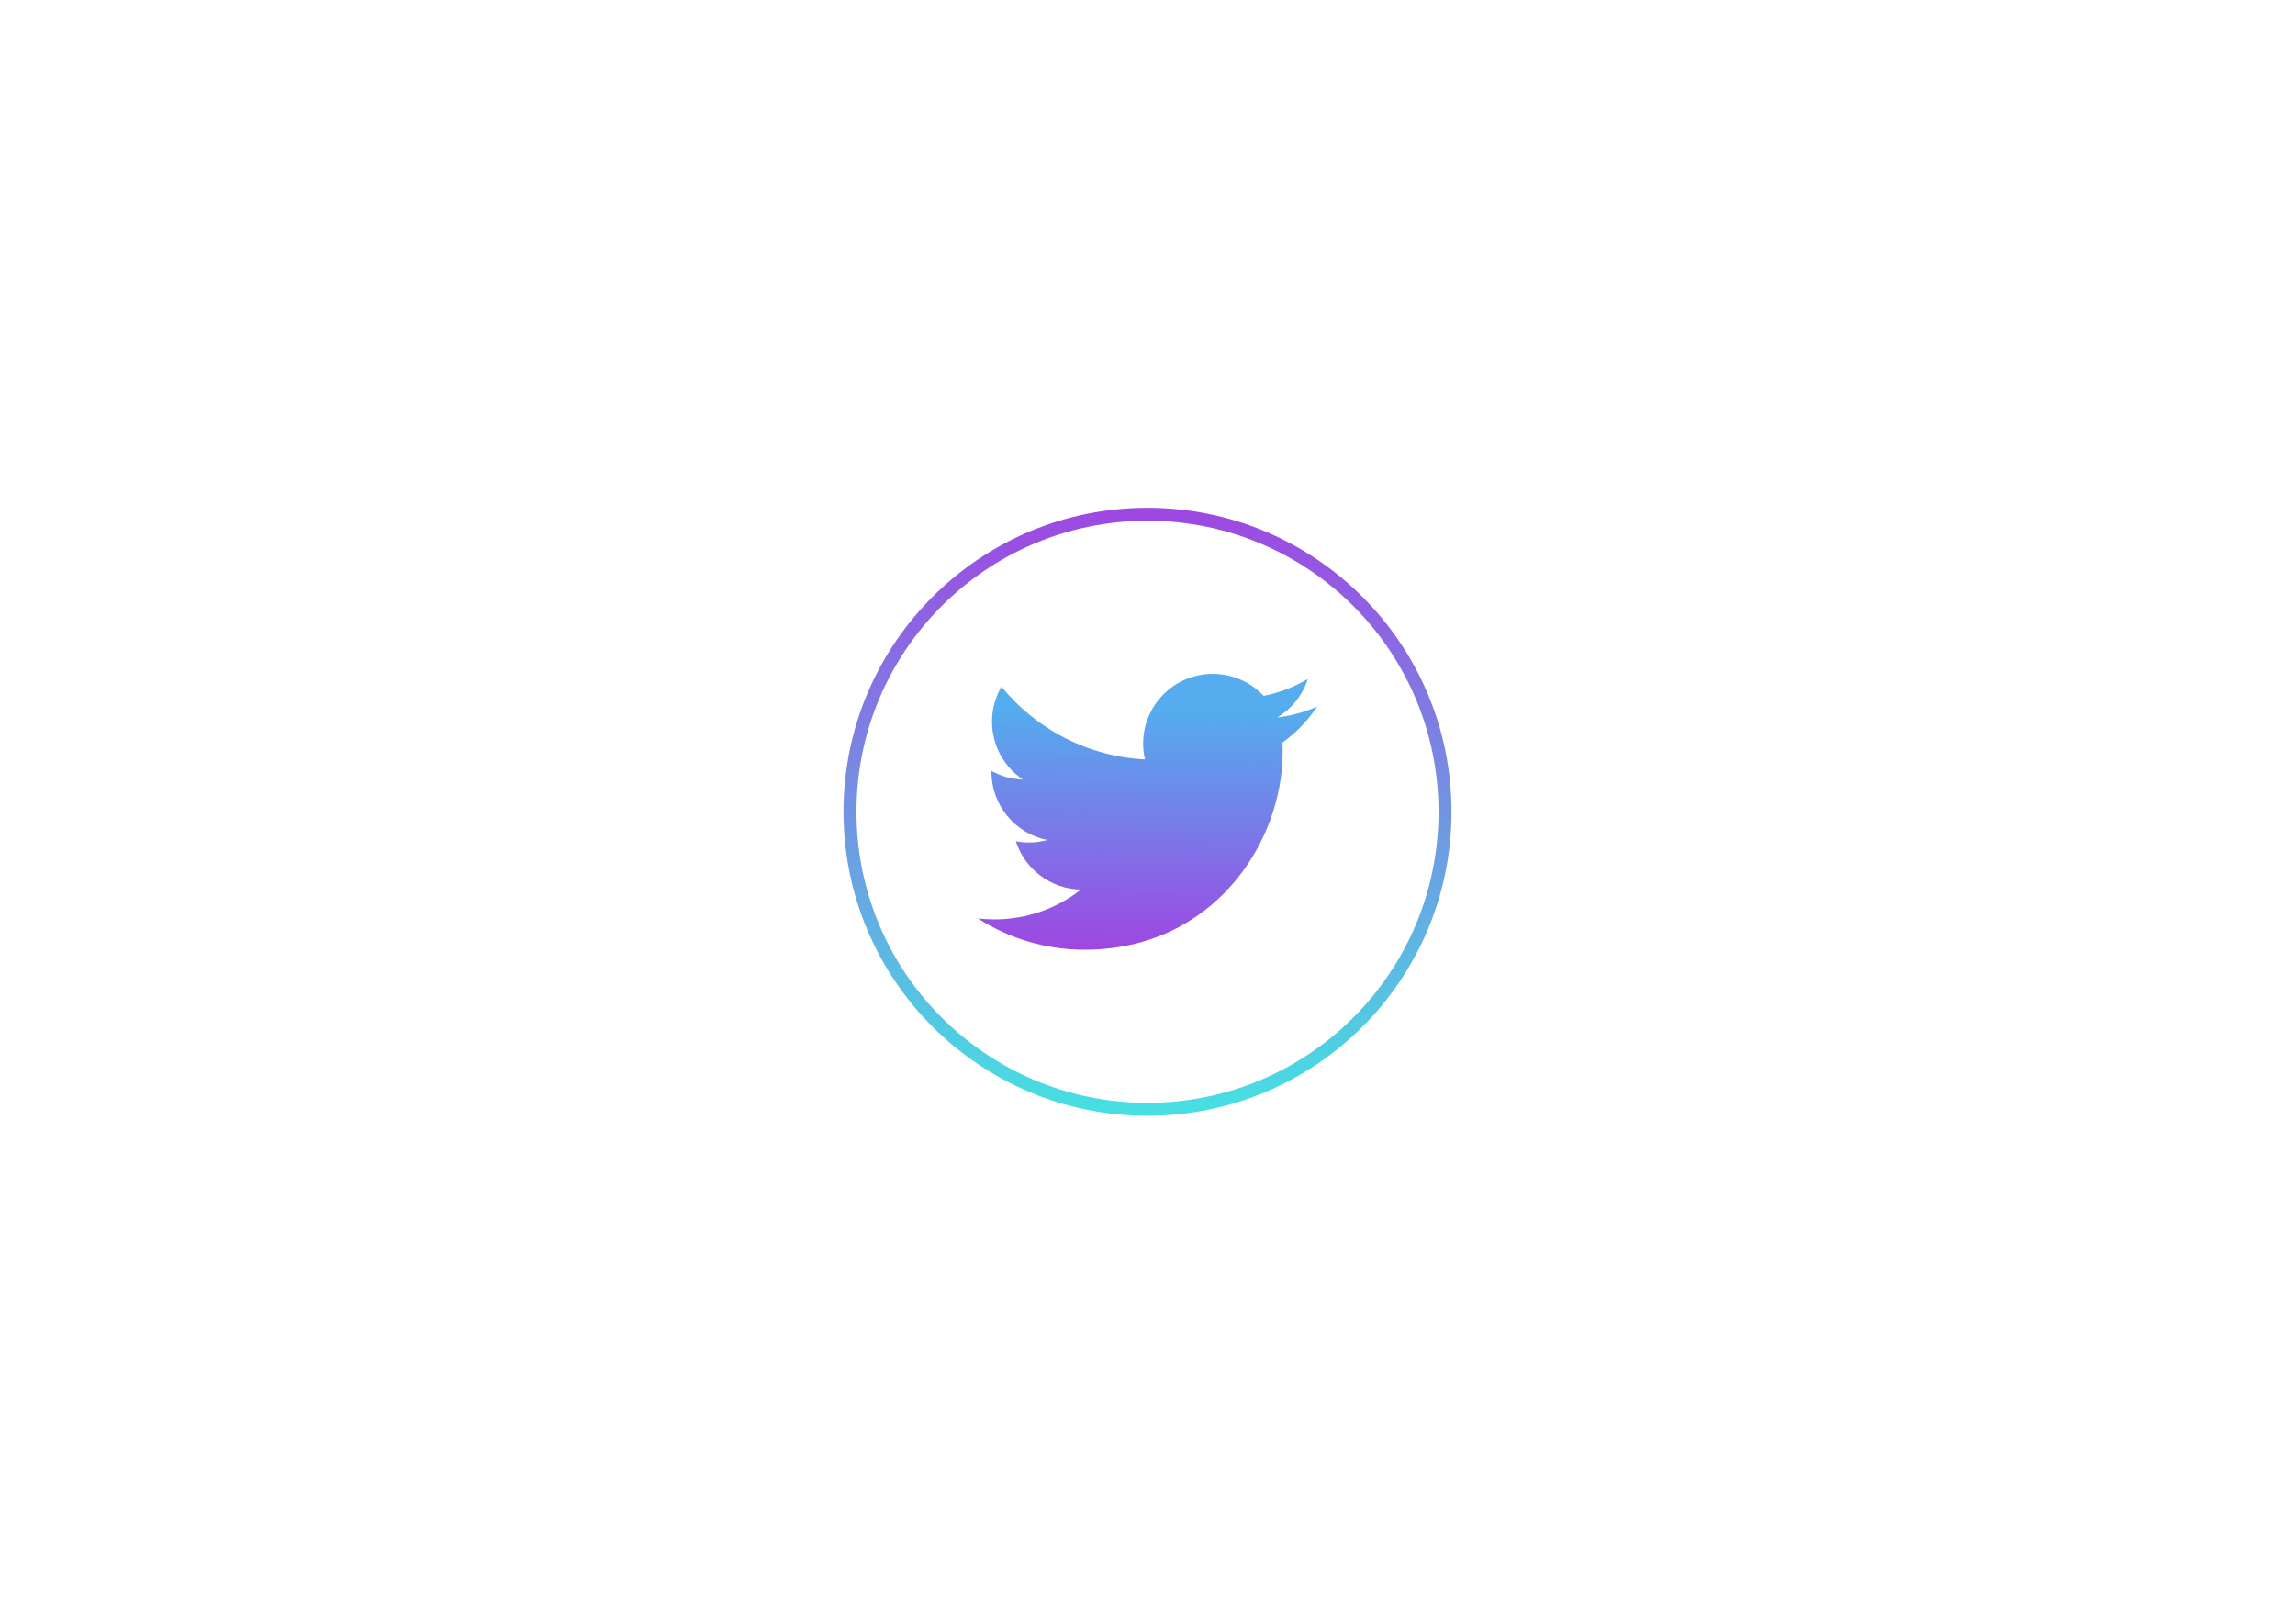 <?xml version="1.0" encoding="UTF-8" standalone="no"?>
<svg
   xmlns:dc="http://purl.org/dc/elements/1.1/"
   xmlns:cc="http://creativecommons.org/ns#"
   xmlns:rdf="http://www.w3.org/1999/02/22-rdf-syntax-ns#"
   xmlns:svg="http://www.w3.org/2000/svg"
   xmlns="http://www.w3.org/2000/svg"
   xmlns:xlink="http://www.w3.org/1999/xlink"
   xmlns:sodipodi="http://sodipodi.sourceforge.net/DTD/sodipodi-0.dtd"
   xmlns:inkscape="http://www.inkscape.org/namespaces/inkscape"
   width="458mm"
   height="324mm"
   viewBox="0 0 458 324"
   version="1.1"
   id="svg8"
   inkscape:version="1.0.2 (1.0.2+r75+1)"
   sodipodi:docname="twitter.svg">
  <defs
     id="defs2">
    <linearGradient
       inkscape:collect="always"
       id="linearGradient868">
      <stop
         style="stop-color:#9e47e2;stop-opacity:1;"
         offset="0"
         id="stop864" />
      <stop
         style="stop-color:#47dfe2;stop-opacity:1"
         offset="1"
         id="stop866" />
    </linearGradient>
    <linearGradient
       inkscape:collect="always"
       id="linearGradient850">
      <stop
         style="stop-color:#55acee;stop-opacity:1;"
         offset="0"
         id="stop846" />
      <stop
         style="stop-color:#9e47e2;stop-opacity:1"
         offset="1"
         id="stop848" />
    </linearGradient>
    <linearGradient
       inkscape:collect="always"
       xlink:href="#linearGradient850"
       id="linearGradient852"
       x1="251.104"
       y1="107.889"
       x2="250.366"
       y2="155.53"
       gradientUnits="userSpaceOnUse"
       gradientTransform="translate(-21.366,33.992)" />
    <linearGradient
       inkscape:collect="always"
       xlink:href="#linearGradient868"
       id="linearGradient870"
       x1="229"
       y1="101.332"
       x2="229"
       y2="221.374"
       gradientUnits="userSpaceOnUse" />
  </defs>
  <sodipodi:namedview
     id="base"
     pagecolor="#444444"
     bordercolor="#666666"
     borderopacity="1.0"
     inkscape:pageopacity="0"
     inkscape:pageshadow="2"
     inkscape:zoom="0.54654745"
     inkscape:cx="866.46003"
     inkscape:cy="625.57052"
     inkscape:document-units="px"
     inkscape:current-layer="layer2"
     inkscape:document-rotation="0"
     showgrid="false"
     inkscape:pagecheckerboard="false"
     showborder="true"
     borderlayer="false"
     inkscape:showpageshadow="false"
     inkscape:snap-bbox="true"
     inkscape:bbox-paths="true"
     inkscape:bbox-nodes="true"
     inkscape:snap-bbox-edge-midpoints="true"
     inkscape:snap-bbox-midpoints="true"
     inkscape:object-paths="true"
     inkscape:snap-smooth-nodes="true"
     inkscape:snap-midpoints="true"
     inkscape:snap-object-midpoints="true"
     inkscape:snap-center="true"
     inkscape:snap-text-baseline="true"
     inkscape:snap-page="true"
     inkscape:snap-nodes="true"
     units="mm"
     inkscape:window-width="1366"
     inkscape:window-height="703"
     inkscape:window-x="0"
     inkscape:window-y="0"
     inkscape:window-maximized="1" />
  <g
     inkscape:label="Background"
     inkscape:groupmode="layer"
     id="layer1"
     style="display:inline" />
  <g
     inkscape:groupmode="layer"
     id="layer2"
     inkscape:label="Workspace">
    <g
       id="g846">
      <circle
         style="fill:none;fill-opacity:1;stroke:url(#linearGradient870);stroke-width:2.588;stroke-linecap:round;stroke-linejoin:round;stroke-miterlimit:4;stroke-dasharray:none;stroke-opacity:1"
         id="path854"
         cx="229"
         cy="162"
         r="59.374" />
      <path
         d="m 262.867,140.993 c -2.492,1.105 -5.17,1.852 -7.981,2.188 2.869,-1.72 5.072,-4.443 6.11,-7.688 -2.685,1.592 -5.659,2.749 -8.824,3.372 -2.535,-2.701 -6.147,-4.388 -10.143,-4.388 -7.675,0 -13.897,6.222 -13.897,13.896 0,1.089 0.123,2.15 0.36,3.167 -11.549,-0.58 -21.789,-6.112 -28.643,-14.519 -1.196,2.052 -1.881,4.439 -1.881,6.986 0,4.821 2.454,9.074 6.182,11.566 -2.278,-0.072 -4.421,-0.697 -6.294,-1.738 -9.8e-4,0.058 -9.8e-4,0.116 -9.8e-4,0.175 0,6.733 4.79,12.35 11.147,13.626 -1.166,0.318 -2.394,0.487 -3.661,0.487 -0.895,0 -1.766,-0.087 -2.614,-0.249 1.768,5.521 6.9,9.539 12.981,9.651 -4.756,3.727 -10.748,5.949 -17.258,5.949 -1.122,0 -2.228,-0.066 -3.315,-0.194 6.15,3.943 13.454,6.243 21.302,6.243 25.56,0 39.538,-21.175 39.538,-39.538 0,-0.603 -0.013,-1.202 -0.04,-1.798 2.715,-1.959 5.071,-4.407 6.934,-7.194"
         fill="#55acee"
         id="path832"
         style="fill:url(#linearGradient852);fill-opacity:1;stroke-width:0.265" />
    </g>
  </g>
</svg>
